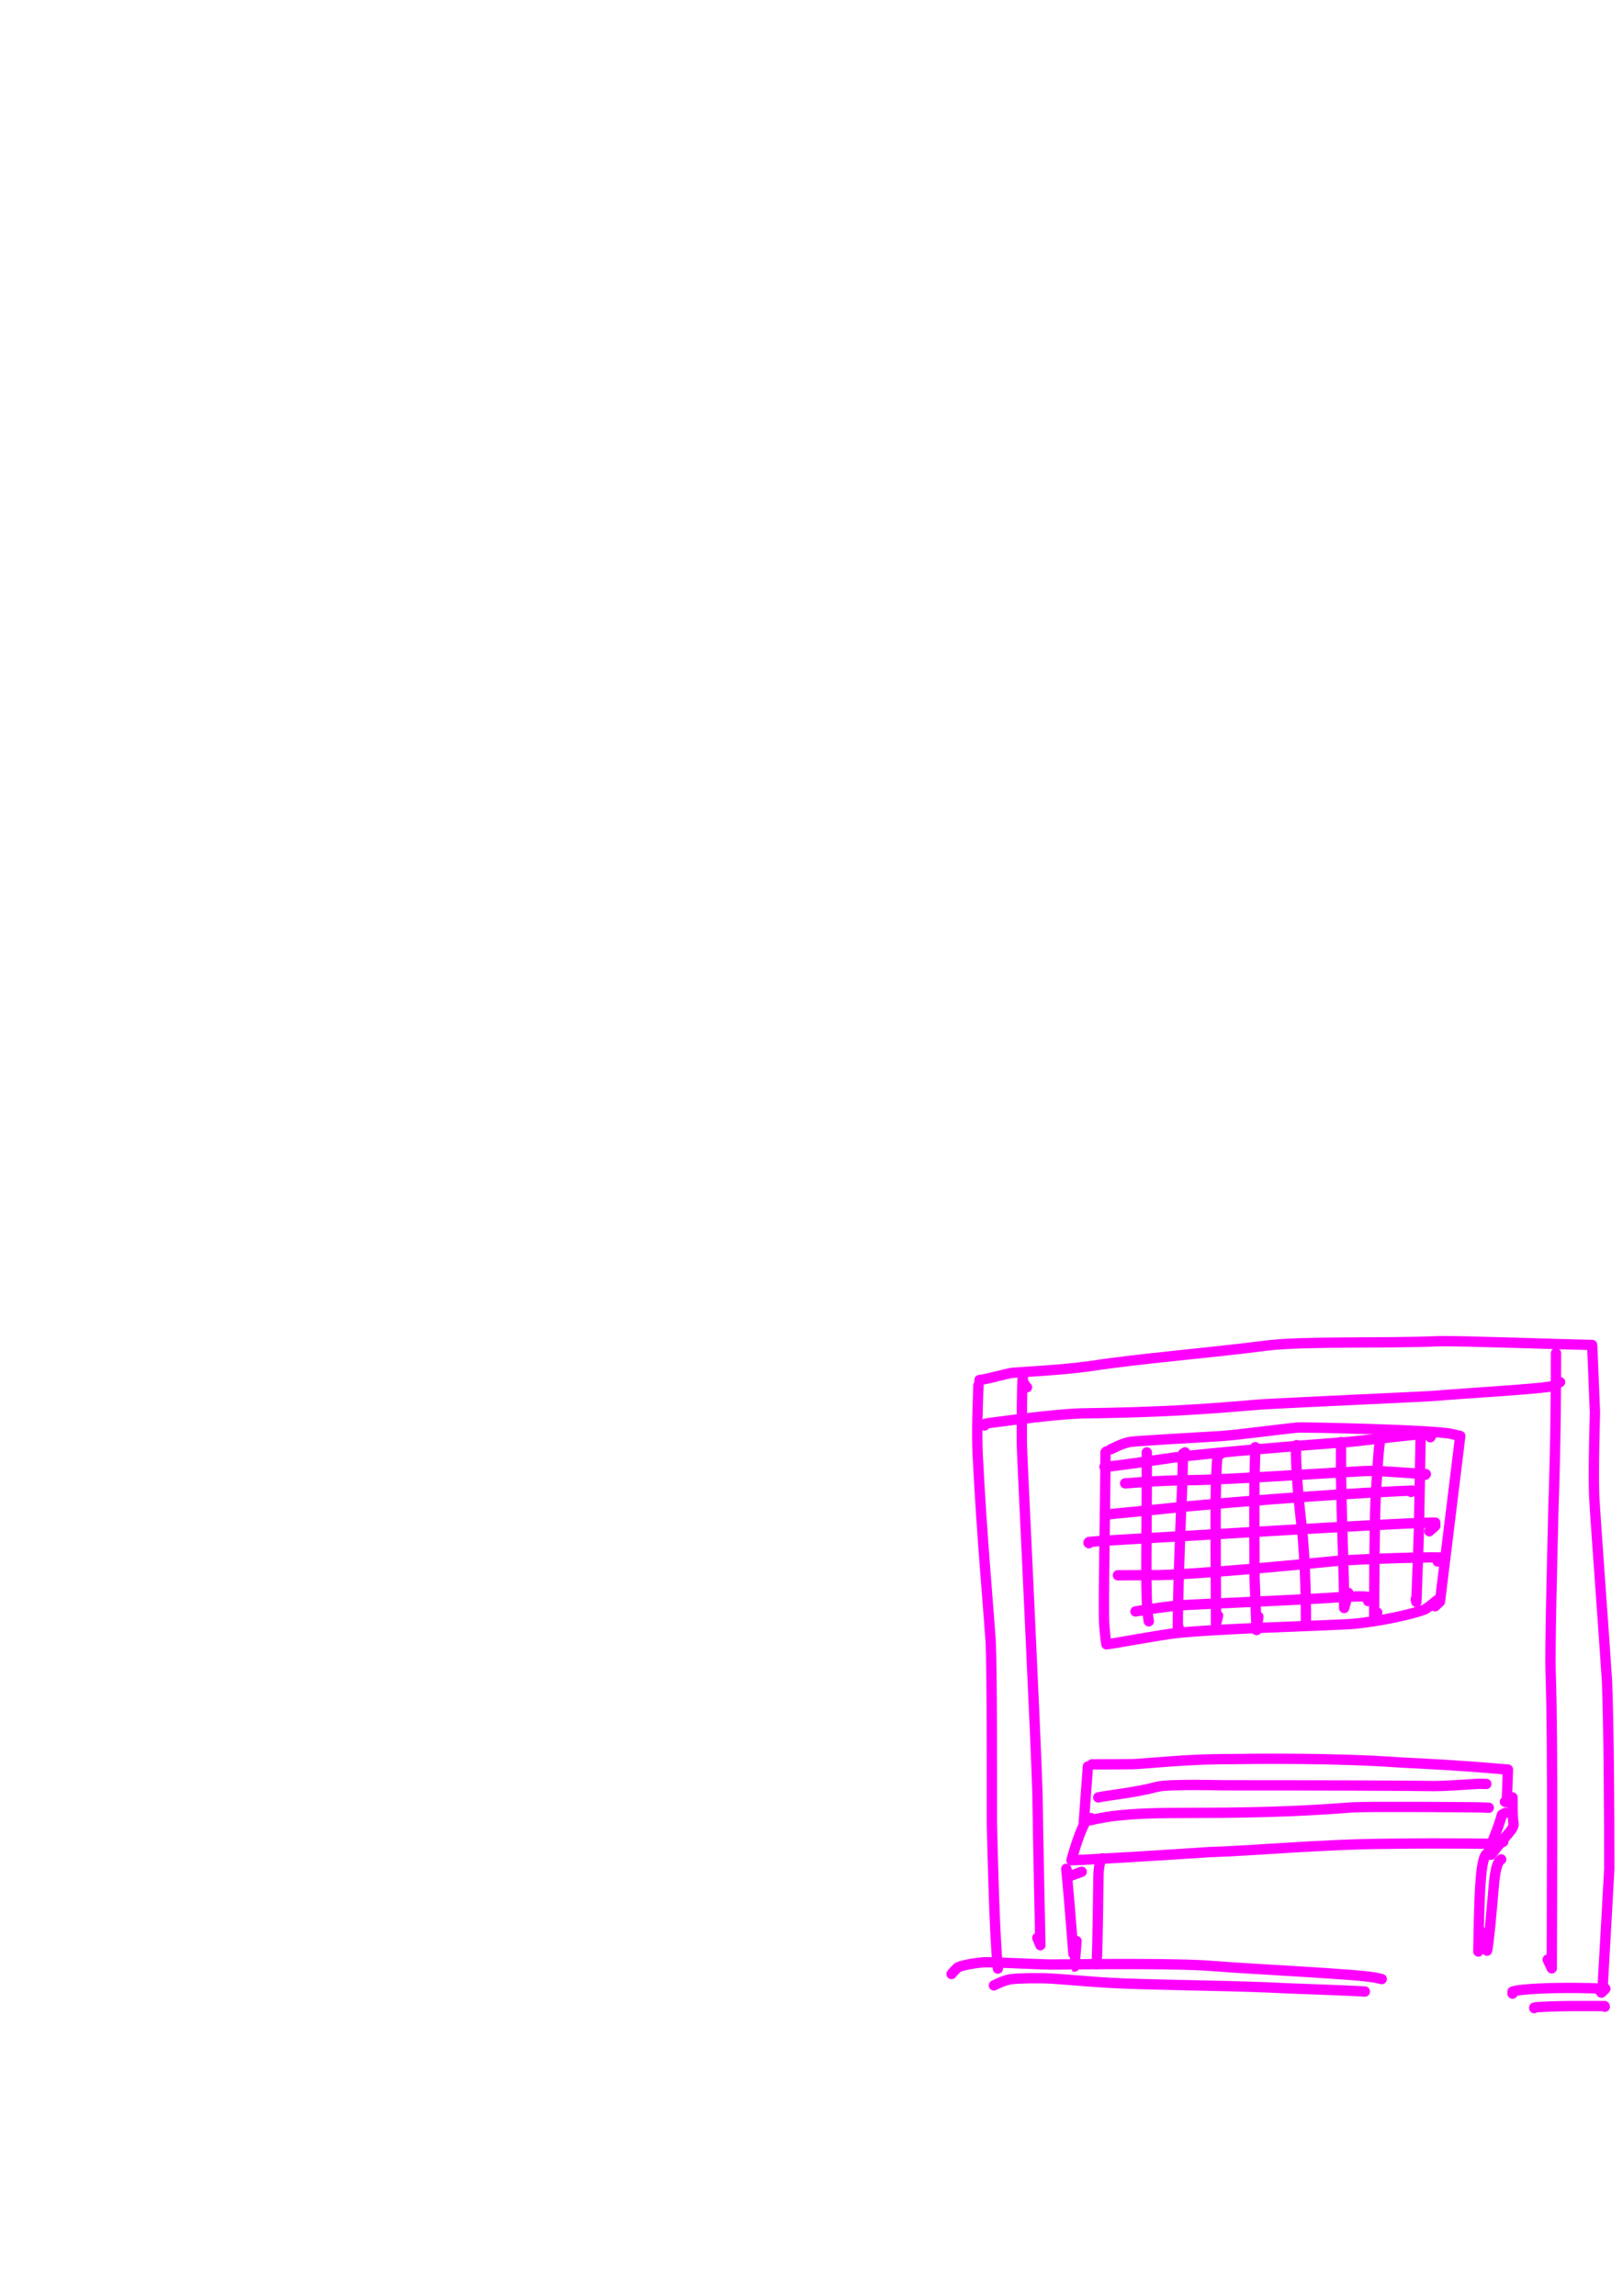 <?xml version="1.0" encoding="UTF-8" standalone="no"?>
<!DOCTYPE svg PUBLIC "-//W3C//DTD SVG 1.1//EN" "http://www.w3.org/Graphics/SVG/1.1/DTD/svg11.dtd">
<svg width="64.20" height="90.84" viewBox="0.00 0.00 535.00 757.00" xmlns="http://www.w3.org/2000/svg" xmlns:xlink="http://www.w3.org/1999/xlink">
<g stroke-linecap="round" transform="translate(44.00, 155.00)" id="182-버스정류장">
<path d="M278.52,302.34 C278.52,302.34 278.52,301.66 278.52,301.66 C278.47,304.80 277.76,317.75 278.42,327.02 C279.58,350.21 281.84,375.37 282.56,386.01 C283.02,395.38 282.95,430.77 282.95,445.54 C283.32,460.60 283.84,482.24 284.93,493.99 C284.93,493.99 284.99,493.06 284.99,493.06" fill="none" stroke="rgb(255, 0, 255)" stroke-width="3.40" stroke-opacity="1.00" stroke-linejoin="round"/>
<path d="M278.86,300.30 C278.86,300.30 278.86,299.96 278.86,299.96 C281.73,299.61 287.80,297.81 289.73,297.58 C291.75,297.35 305.73,296.73 315.12,295.40 C333.95,292.57 352.06,291.35 374.18,288.51 C386.68,287.11 412.09,287.92 430.16,287.16 C437.51,286.98 469.32,288.18 480.82,288.38 C480.97,290.13 481.50,305.17 481.75,310.68 C481.76,311.11 481.16,329.59 481.50,338.16 C482.08,348.39 484.75,384.08 485.73,399.22 C486.30,412.86 486.50,444.53 486.47,461.18 C486.44,462.33 484.61,494.50 484.31,499.71 C484.31,499.71 482.86,500.89 482.86,500.89" fill="none" stroke="rgb(255, 0, 255)" stroke-width="3.40" stroke-opacity="1.00" stroke-linejoin="round"/>
<path d="M468.90,291.44 C468.90,291.44 468.90,291.10 468.90,291.10 C468.89,300.17 468.90,318.32 468.08,341.47 C467.71,357.13 466.86,388.92 467.15,396.44 C467.97,419.00 467.53,475.45 467.52,493.90 C467.52,493.90 466.17,491.02 466.17,491.02" fill="none" stroke="rgb(255, 0, 255)" stroke-width="3.40" stroke-opacity="1.00" stroke-linejoin="round"/>
<path d="M294.53,302.34 C294.53,302.34 294.36,302.34 294.36,302.34 C294.36,302.34 293.84,301.43 293.84,301.43 C293.84,301.43 293.50,300.98 293.50,300.98" fill="none" stroke="rgb(255, 0, 255)" stroke-width="3.40" stroke-opacity="1.00" stroke-linejoin="round"/>
<path d="M293.16,299.62 C293.16,299.53 293.16,299.28 293.16,299.11 C293.16,299.05 293.16,298.99 293.16,298.94 C292.84,300.77 292.82,314.26 292.83,321.02 C292.90,325.30 297.44,417.04 297.99,436.48 C298.16,450.49 298.95,486.29 298.95,486.29 C298.95,486.29 297.93,483.86 297.93,483.86" fill="none" stroke="rgb(255, 0, 255)" stroke-width="3.40" stroke-opacity="1.00" stroke-linejoin="round"/>
<path d="M280.56,314.94 C280.56,314.94 280.56,314.60 280.56,314.60 C280.65,314.37 281.08,314.25 282.79,314.03 C290.00,313.07 304.85,311.19 312.09,310.96 C337.97,310.61 352.24,309.67 371.06,308.04 C385.62,307.18 425.25,305.46 428.81,305.18 C437.88,304.36 465.59,302.81 467.72,301.92 C468.00,301.79 468.85,301.37 470.26,300.64" fill="none" stroke="rgb(255, 0, 255)" stroke-width="3.40" stroke-opacity="1.00" stroke-linejoin="round"/>
<path d="M320.75,323.46 C320.75,323.46 320.41,323.80 320.41,323.80 C320.41,338.63 319.62,374.60 319.99,380.46 C320.18,383.38 320.56,386.18 320.71,387.08 C322.22,387.04 336.85,384.20 343.49,383.41 C357.29,381.89 387.69,381.15 401.55,380.38 C410.81,379.59 422.05,377.03 425.65,375.57 C426.27,375.31 427.58,374.28 429.73,372.50" fill="none" stroke="rgb(255, 0, 255)" stroke-width="3.40" stroke-opacity="1.00" stroke-linejoin="round"/>
<path d="M322.11,322.78 C322.02,322.95 325.87,320.69 328.91,320.30 C331.58,319.99 350.46,318.90 358.37,318.44 C364.44,318.02 377.90,316.18 383.61,315.63 C385.72,315.44 428.75,316.41 434.50,317.72 C435.20,317.89 436.63,318.23 437.36,318.40 C437.36,318.40 430.66,373.02 430.66,373.02 C430.66,373.02 429.05,374.54 429.05,374.54" fill="none" stroke="rgb(255, 0, 255)" stroke-width="3.40" stroke-opacity="1.00" stroke-linejoin="round"/>
<path d="M334.03,323.80 C334.03,325.31 334.03,328.07 334.03,329.32 C334.03,355.22 333.46,371.47 334.55,378.71 C334.59,378.99 334.64,379.25 334.69,379.50" fill="none" stroke="rgb(255, 0, 255)" stroke-width="3.40" stroke-opacity="1.00" stroke-linejoin="round"/>
<path d="M346.63,323.80 C346.63,323.80 345.95,324.23 345.95,324.23 C345.91,326.88 345.78,332.13 345.70,334.74 C345.07,348.41 344.26,370.61 344.25,381.82 C344.25,381.82 344.50,381.34 344.50,381.34" fill="none" stroke="rgb(255, 0, 255)" stroke-width="3.40" stroke-opacity="1.00" stroke-linejoin="round"/>
<path d="M358.21,324.48 C358.21,324.48 357.43,324.14 357.43,324.14 C357.23,324.76 356.98,330.06 356.84,333.28 C356.52,347.03 356.89,376.05 356.85,380.43 C356.85,380.43 357.53,377.61 357.53,377.61" fill="none" stroke="rgb(255, 0, 255)" stroke-width="3.40" stroke-opacity="1.00" stroke-linejoin="round"/>
<path d="M369.79,322.43 C369.79,322.43 369.79,322.09 369.79,322.09 C369.72,324.81 369.58,330.43 369.51,333.34 C369.46,340.75 369.48,356.78 369.55,365.40 C369.84,372.81 370.17,381.30 370.21,382.38 C370.21,382.38 370.81,377.95 370.81,377.95" fill="none" stroke="rgb(255, 0, 255)" stroke-width="3.40" stroke-opacity="1.00" stroke-linejoin="round"/>
<path d="M383.41,321.41 C382.84,322.92 383.54,335.34 385.02,347.67 C386.52,360.34 386.48,377.82 386.48,379.54 C386.48,379.54 386.48,379.27 386.48,379.27" fill="none" stroke="rgb(255, 0, 255)" stroke-width="3.40" stroke-opacity="1.00" stroke-linejoin="round"/>
<path d="M398.06,320.39 C398.06,323.03 398.04,328.29 398.03,330.91 C398.41,352.42 399.08,363.90 399.08,375.11 C399.37,374.07 399.66,373.04 399.95,372.00 C400.08,371.51 400.25,370.88 400.44,370.11" fill="none" stroke="rgb(255, 0, 255)" stroke-width="3.40" stroke-opacity="1.00" stroke-linejoin="round"/>
<path d="M411.00,320.05 C410.55,320.07 409.78,332.99 409.41,339.96 C409.03,350.46 408.96,374.44 408.98,379.14 C408.98,379.14 409.17,379.01 409.17,379.01 C409.17,379.01 409.98,376.58 409.98,376.58" fill="none" stroke="rgb(255, 0, 255)" stroke-width="3.40" stroke-opacity="1.00" stroke-linejoin="round"/>
<path d="M424.28,319.03 C424.14,327.17 423.87,342.38 423.73,349.44 C423.48,357.00 423.07,368.85 422.89,373.15 C422.89,373.15 422.67,372.25 422.67,372.25" fill="none" stroke="rgb(255, 0, 255)" stroke-width="3.40" stroke-opacity="1.00" stroke-linejoin="round"/>
<path d="M320.07,328.56 C322.51,328.53 336.03,326.50 342.87,325.52 C354.32,324.03 386.86,321.32 401.06,320.33 C403.77,320.08 427.32,317.23 428.20,317.58 C428.20,317.58 427.49,318.82 427.49,318.82" fill="none" stroke="rgb(255, 0, 255)" stroke-width="3.40" stroke-opacity="1.00" stroke-linejoin="round"/>
<path d="M326.88,334.01 C327.54,334.06 336.98,333.02 348.34,332.96 C359.68,332.92 403.48,329.94 407.78,329.90 C411.73,329.88 423.26,330.88 426.01,330.97 C426.01,330.97 425.81,331.19 425.81,331.19" fill="none" stroke="rgb(255, 0, 255)" stroke-width="3.40" stroke-opacity="1.00" stroke-linejoin="round"/>
<path d="M321.77,344.23 C321.77,344.23 320.75,344.23 320.75,344.23 C322.54,344.17 339.45,342.43 347.88,341.56 C387.25,337.95 416.66,336.56 421.53,336.40 C421.53,336.40 421.14,336.84 421.14,336.84" fill="none" stroke="rgb(255, 0, 255)" stroke-width="3.40" stroke-opacity="1.00" stroke-linejoin="round"/>
<path d="M314.96,353.77 C314.96,353.77 314.79,353.60 314.79,353.60 C314.79,353.60 314.96,353.34 314.96,353.34 C318.61,352.89 354.58,350.96 370.73,349.96 C385.89,349.06 424.35,346.82 429.11,346.96 C429.11,346.96 429.14,348.03 429.14,348.03 C429.14,348.03 427.15,349.82 427.15,349.82" fill="none" stroke="rgb(255, 0, 255)" stroke-width="3.40" stroke-opacity="1.00" stroke-linejoin="round"/>
<path d="M324.50,364.32 C327.20,364.32 333.89,364.28 337.87,364.26 C349.75,364.09 382.22,361.02 397.38,359.52 C408.06,358.78 431.47,358.12 431.95,358.56 C431.95,358.56 429.92,359.80 429.92,359.80" fill="none" stroke="rgb(255, 0, 255)" stroke-width="3.40" stroke-opacity="1.00" stroke-linejoin="round"/>
<path d="M330.29,376.24 C335.37,375.39 340.96,374.57 345.05,374.23 C348.95,373.93 384.19,372.49 397.01,371.58 C406.34,371.01 407.36,371.34 407.91,371.85 C407.91,371.85 407.00,372.84 407.00,372.84" fill="none" stroke="rgb(255, 0, 255)" stroke-width="3.40" stroke-opacity="1.00" stroke-linejoin="round"/>
<path d="M314.96,427.33 C314.96,427.33 314.62,427.33 314.62,427.33 C314.62,427.33 313.26,445.72 313.26,445.72 C313.26,445.72 313.26,445.38 313.26,445.38" fill="none" stroke="rgb(255, 0, 255)" stroke-width="3.40" stroke-opacity="1.00" stroke-linejoin="round"/>
<path d="M315.98,426.65 C319.21,426.65 327.56,426.64 329.35,426.59 C333.45,426.46 346.77,425.00 358.26,424.95 C372.43,424.77 396.71,424.53 417.72,426.04 C442.01,427.19 452.59,428.43 453.07,428.35 C453.07,428.35 452.69,439.18 452.69,439.18 C452.69,439.18 452.07,438.99 452.07,438.99" fill="none" stroke="rgb(255, 0, 255)" stroke-width="3.40" stroke-opacity="1.00" stroke-linejoin="round"/>
<path d="M318.02,437.55 C321.67,436.75 329.64,436.11 337.49,434.04 C341.11,433.11 357.96,433.54 359.76,433.56 C387.29,433.55 421.73,433.67 428.64,433.81 C432.91,433.82 442.79,433.07 443.49,433.05 C443.92,433.04 444.74,433.06 445.96,433.11" fill="none" stroke="rgb(255, 0, 255)" stroke-width="3.40" stroke-opacity="1.00" stroke-linejoin="round"/>
<path d="M315.64,445.04 C315.64,445.04 315.30,445.04 315.30,445.04 C315.26,445.13 319.53,444.12 322.88,443.71 C330.15,442.84 336.48,442.66 348.91,442.65 C376.25,442.66 390.37,441.70 401.86,440.83 C407.86,440.53 438.53,440.75 443.86,440.84 C444.83,440.88 445.79,440.91 446.76,440.95" fill="none" stroke="rgb(255, 0, 255)" stroke-width="3.40" stroke-opacity="1.00" stroke-linejoin="round"/>
<path d="M315.64,444.36 C315.64,444.36 314.53,444.61 314.53,444.61 C312.26,447.18 309.60,456.74 309.19,458.26 C310.02,458.38 342.67,456.42 354.40,455.59 C368.55,455.19 392.01,452.97 413.20,452.84 C434.12,452.54 449.28,452.89 449.38,452.87 C449.74,452.81 450.46,452.58 451.53,452.19" fill="none" stroke="rgb(255, 0, 255)" stroke-width="3.40" stroke-opacity="1.00" stroke-linejoin="round"/>
<path d="M452.21,442.66 C452.21,442.66 451.10,443.25 451.10,443.25 C450.42,445.74 449.54,448.23 447.91,452.25 C447.13,454.27 446.72,455.60 446.76,455.88 C446.76,455.88 447.29,454.87 447.29,454.87" fill="none" stroke="rgb(255, 0, 255)" stroke-width="3.40" stroke-opacity="1.00" stroke-linejoin="round"/>
<path d="M454.59,437.55 C454.60,437.43 454.59,439.36 454.59,440.83 C454.58,443.54 454.83,445.55 454.92,446.25 C455.00,447.06 454.48,448.00 453.29,449.38 C449.67,453.51 447.45,456.64 447.44,456.54 C447.44,456.54 446.02,456.17 446.02,456.17 C444.22,457.68 443.76,467.08 443.46,480.23 C443.40,483.49 443.33,487.55 443.32,488.37 C443.32,488.37 445.06,482.16 445.06,482.16" fill="none" stroke="rgb(255, 0, 255)" stroke-width="3.40" stroke-opacity="1.00" stroke-linejoin="round"/>
<path d="M450.85,457.98 C449.56,458.80 448.87,461.29 448.37,467.07 C447.71,474.82 446.83,485.16 446.19,488.08 C446.19,488.08 446.08,485.69 446.08,485.69" fill="none" stroke="rgb(255, 0, 255)" stroke-width="3.40" stroke-opacity="1.00" stroke-linejoin="round"/>
<path d="M312.58,462.07 C312.58,462.07 308.83,463.43 308.83,463.43" fill="none" stroke="rgb(255, 0, 255)" stroke-width="3.40" stroke-opacity="1.00" stroke-linejoin="round"/>
<path d="M307.81,462.07 C307.81,462.07 307.47,461.09 307.47,461.09 C307.87,464.37 309.28,481.60 309.83,489.10 C309.98,490.94 310.17,493.31 310.19,493.32 C310.19,493.32 310.87,484.89 310.87,484.89" fill="none" stroke="rgb(255, 0, 255)" stroke-width="3.40" stroke-opacity="1.00" stroke-linejoin="round"/>
<path d="M319.39,457.64 C318.71,457.94 318.18,460.20 318.09,463.36 C318.01,467.49 317.82,490.05 317.44,492.54 C317.44,492.54 317.90,492.20 317.90,492.20" fill="none" stroke="rgb(255, 0, 255)" stroke-width="3.40" stroke-opacity="1.00" stroke-linejoin="round"/>
<path d="M269.66,495.78 C269.76,495.55 271.03,494.26 271.53,493.74 C272.28,493.00 278.05,491.96 281.03,491.88 C282.94,491.85 300.38,492.66 302.07,492.64 C316.93,492.51 344.39,492.18 356.16,493.16 C367.54,494.12 402.55,495.72 409.23,496.94 C409.66,497.02 410.41,497.18 411.48,497.43" fill="none" stroke="rgb(255, 0, 255)" stroke-width="3.40" stroke-opacity="1.00" stroke-linejoin="round"/>
<path d="M283.63,499.53 C285.37,498.66 286.55,498.17 288.04,497.73 C289.63,497.28 293.64,497.09 299.87,497.16 C305.00,497.26 315.04,498.42 325.88,498.88 C344.41,499.55 363.97,499.62 380.17,500.48 C387.17,500.72 401.54,501.28 403.79,501.43 C404.50,501.47 405.21,501.51 405.92,501.55" fill="none" stroke="rgb(255, 0, 255)" stroke-width="3.40" stroke-opacity="1.00" stroke-linejoin="round"/>
<path d="M454.59,502.25 C454.59,502.25 454.59,501.57 454.59,501.57 C455.12,501.38 456.32,501.14 457.73,500.99 C463.64,500.34 473.99,500.18 483.32,500.55 C483.91,500.57 485.30,500.57 485.22,500.64 C485.22,500.64 483.88,501.91 483.88,501.91" fill="none" stroke="rgb(255, 0, 255)" stroke-width="3.40" stroke-opacity="1.00" stroke-linejoin="round"/>
<path d="M461.74,507.02 C461.74,507.02 461.74,506.85 461.74,506.85 C462.09,506.71 463.65,506.64 464.28,506.61 C467.80,506.40 472.02,506.31 478.55,506.33 C480.22,506.34 483.41,506.34 484.94,506.34 C484.94,506.34 485.01,506.56 485.01,506.56" fill="none" stroke="rgb(255, 0, 255)" stroke-width="3.40" stroke-opacity="1.00" stroke-linejoin="round"/>
</g>
</svg>
